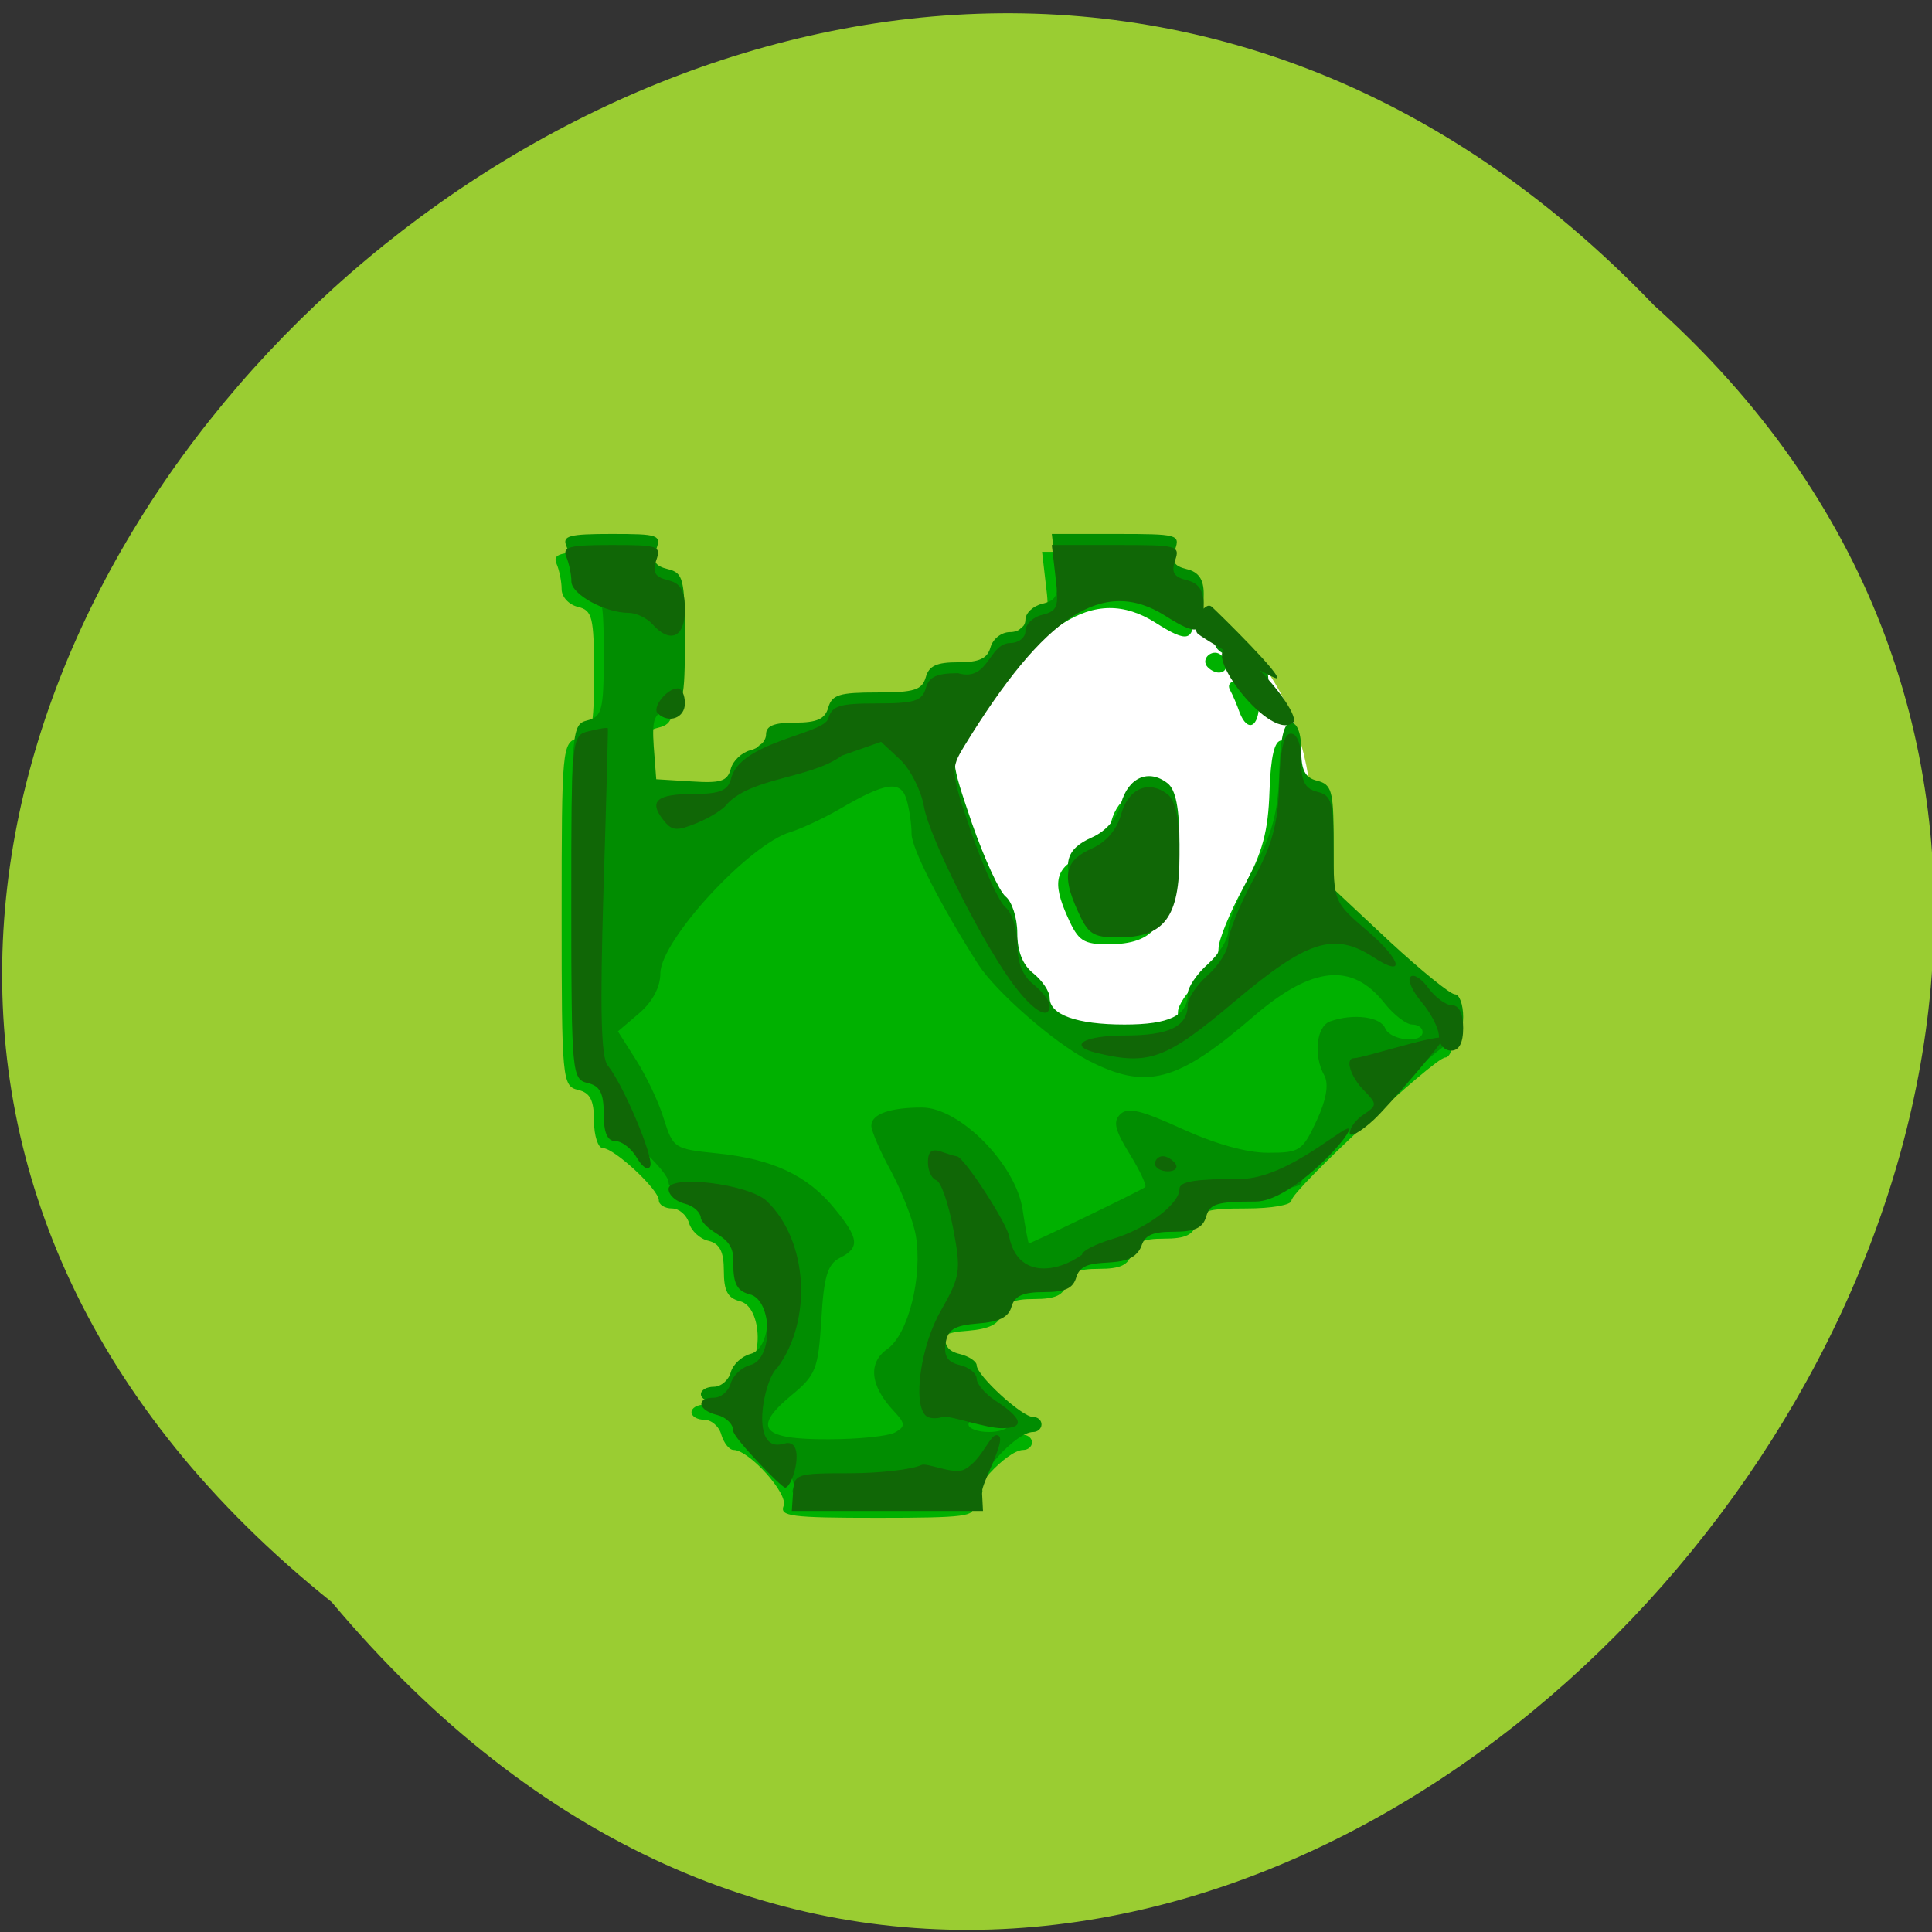 
<svg xmlns="http://www.w3.org/2000/svg" xmlns:xlink="http://www.w3.org/1999/xlink" width="24px" height="24px" viewBox="0 0 24 24" version="1.1">
<rect x="0" y="0" width="24" height="24" fill="#333333" stroke="none"/>
<g id="surface1">
<path style=" stroke:none;fill-rule:nonzero;fill:rgb(60.392%,80.392%,19.608%);fill-opacity:1;" d="M 4.121 19.902 C -8.055 10.148 9.773 -7.453 20.547 3.793 C 31.348 13.469 14.492 32.254 4.121 19.902 Z M 4.121 19.902 "/>
<path style="fill-rule:evenodd;fill:rgb(100%,100%,100%);fill-opacity:1;stroke-width:1;stroke-linecap:butt;stroke-linejoin:miter;stroke:rgb(100%,100%,100%);stroke-opacity:1;stroke-miterlimit:4;" d="M 171.476 119.636 C 171.476 133.797 162.148 145.246 150.642 145.246 C 139.137 145.246 129.809 133.797 129.809 119.636 C 129.809 105.51 139.137 94.027 150.642 94.027 C 162.148 94.027 171.476 105.51 171.476 119.636 Z M 171.476 119.636 " transform="matrix(0.108,0,0,0.111,-2.275,-3.055)"/>
<path style=" stroke:none;fill-rule:nonzero;fill:rgb(0%,69.412%,0%);fill-opacity:1;" d="M 9.734 18.707 C 9.797 18.559 9.305 18.012 9.113 18.012 C 9.059 18.012 8.992 17.926 8.961 17.824 C 8.934 17.719 8.836 17.637 8.75 17.637 C 8.66 17.637 8.59 17.594 8.59 17.543 C 8.59 17.492 8.66 17.449 8.75 17.449 C 8.836 17.449 8.934 17.367 8.961 17.27 C 8.988 17.172 9.098 17.07 9.203 17.043 C 9.488 16.977 9.48 16.234 9.191 16.164 C 9.039 16.125 8.992 16.035 8.992 15.789 C 8.992 15.547 8.941 15.449 8.801 15.414 C 8.695 15.391 8.586 15.289 8.559 15.191 C 8.527 15.09 8.434 15.012 8.348 15.012 C 8.258 15.012 8.184 14.965 8.184 14.91 C 8.184 14.777 7.629 14.262 7.488 14.262 C 7.43 14.262 7.379 14.109 7.379 13.926 C 7.379 13.668 7.332 13.574 7.18 13.539 C 6.984 13.492 6.977 13.41 6.977 11.355 C 6.977 9.301 6.984 9.219 7.18 9.172 C 7.359 9.129 7.379 9.043 7.379 8.355 C 7.379 7.668 7.359 7.582 7.18 7.539 C 7.066 7.512 6.977 7.414 6.977 7.32 C 6.977 7.227 6.949 7.086 6.914 7.004 C 6.863 6.879 6.949 6.855 7.477 6.855 C 8.059 6.855 8.094 6.867 8.031 7.051 C 7.98 7.195 8.016 7.254 8.176 7.293 C 8.371 7.34 8.387 7.414 8.387 8.168 C 8.387 8.918 8.367 8.992 8.18 9.039 C 8.004 9.082 7.977 9.152 8.004 9.496 L 8.035 9.902 L 8.469 9.93 C 8.832 9.957 8.914 9.93 8.957 9.777 C 8.988 9.676 9.098 9.57 9.203 9.543 C 9.309 9.52 9.395 9.43 9.395 9.348 C 9.395 9.238 9.492 9.199 9.758 9.199 C 10.035 9.199 10.129 9.156 10.172 9.012 C 10.215 8.852 10.309 8.824 10.773 8.824 C 11.242 8.824 11.336 8.793 11.379 8.637 C 11.418 8.492 11.516 8.449 11.781 8.449 C 12.047 8.449 12.145 8.402 12.184 8.262 C 12.215 8.156 12.324 8.074 12.43 8.074 C 12.535 8.074 12.617 8.008 12.617 7.926 C 12.617 7.844 12.715 7.75 12.832 7.723 C 13.016 7.68 13.039 7.621 12.992 7.262 L 12.945 6.855 L 13.746 6.855 C 14.508 6.855 14.543 6.863 14.48 7.051 C 14.43 7.195 14.465 7.254 14.625 7.293 C 14.773 7.332 14.832 7.422 14.832 7.602 C 14.832 7.969 14.758 7.992 14.352 7.734 C 13.586 7.25 12.859 7.723 11.859 9.352 C 11.684 9.641 11.688 9.664 11.953 10.449 C 12.105 10.887 12.293 11.301 12.371 11.359 C 12.453 11.422 12.516 11.625 12.516 11.812 C 12.516 12.039 12.586 12.211 12.719 12.316 C 12.828 12.406 12.918 12.539 12.918 12.617 C 12.918 12.828 13.254 12.949 13.852 12.949 C 14.406 12.949 14.633 12.84 14.633 12.57 C 14.633 12.488 14.746 12.32 14.883 12.199 C 15.023 12.078 15.137 11.891 15.137 11.785 C 15.137 11.676 15.277 11.336 15.445 11.027 C 15.684 10.59 15.754 10.328 15.77 9.832 C 15.785 9.398 15.832 9.199 15.918 9.199 C 15.992 9.199 16.043 9.328 16.043 9.535 C 16.043 9.793 16.09 9.883 16.242 9.922 C 16.422 9.965 16.445 10.051 16.445 10.617 L 16.445 11.27 L 17.148 11.922 C 17.531 12.281 17.895 12.574 17.953 12.574 C 18.012 12.574 18.059 12.699 18.059 12.855 C 18.059 13.008 18.012 13.137 17.953 13.137 C 17.82 13.137 16.043 14.789 16.043 14.914 C 16.043 14.969 15.797 15.012 15.48 15.012 C 15 15.012 14.906 15.039 14.863 15.199 C 14.824 15.34 14.727 15.387 14.461 15.387 C 14.195 15.387 14.098 15.43 14.059 15.574 C 14.016 15.715 13.918 15.762 13.652 15.762 C 13.387 15.762 13.293 15.805 13.25 15.949 C 13.211 16.09 13.113 16.137 12.848 16.137 C 12.586 16.137 12.484 16.184 12.445 16.32 C 12.41 16.449 12.293 16.508 12.027 16.531 C 11.73 16.551 11.652 16.602 11.629 16.777 C 11.605 16.934 11.652 17.008 11.805 17.043 C 11.918 17.074 12.012 17.137 12.012 17.184 C 12.012 17.309 12.574 17.824 12.711 17.824 C 12.77 17.824 12.82 17.867 12.82 17.918 C 12.82 17.969 12.77 18.012 12.711 18.012 C 12.508 18.012 12.012 18.555 12.074 18.707 C 12.129 18.836 11.984 18.855 10.906 18.855 C 9.824 18.855 9.684 18.836 9.734 18.707 Z M 13.262 11.391 C 13.066 10.957 13.109 10.777 13.449 10.625 C 13.621 10.547 13.754 10.391 13.805 10.203 C 13.895 9.879 14.148 9.77 14.387 9.953 C 14.488 10.031 14.531 10.262 14.531 10.711 C 14.531 11.48 14.344 11.73 13.77 11.73 C 13.457 11.73 13.395 11.691 13.262 11.391 Z M 15.398 8.848 C 15.367 8.758 15.312 8.629 15.277 8.566 C 15.242 8.492 15.297 8.449 15.43 8.449 C 15.598 8.449 15.641 8.508 15.641 8.73 C 15.641 9.039 15.496 9.105 15.398 8.848 Z M 14.988 8.27 C 14.922 8.164 15.078 8.051 15.172 8.141 C 15.27 8.227 15.25 8.355 15.141 8.355 C 15.09 8.355 15.02 8.316 14.988 8.27 Z M 14.988 8.27 "/>
<path style=" stroke:none;fill-rule:nonzero;fill:rgb(0.392%,55.294%,0.392%);fill-opacity:1;" d="M 9.855 18.484 C 9.918 18.336 9.426 17.789 9.23 17.789 C 9.18 17.789 9.109 17.703 9.082 17.602 C 9.055 17.496 8.957 17.414 8.867 17.414 C 8.781 17.414 8.707 17.371 8.707 17.32 C 8.707 17.266 8.781 17.227 8.867 17.227 C 8.957 17.227 9.051 17.145 9.078 17.047 C 9.105 16.949 9.215 16.848 9.32 16.82 C 9.609 16.75 9.602 16.012 9.312 15.941 C 9.16 15.902 9.109 15.812 9.109 15.566 C 9.109 15.324 9.062 15.227 8.918 15.191 C 8.812 15.168 8.703 15.066 8.676 14.965 C 8.648 14.867 8.555 14.789 8.465 14.789 C 8.379 14.789 8.305 14.742 8.305 14.688 C 8.305 14.555 7.75 14.039 7.609 14.039 C 7.547 14.039 7.5 13.887 7.5 13.699 C 7.5 13.441 7.453 13.352 7.297 13.316 C 7.105 13.27 7.098 13.188 7.098 11.133 C 7.098 9.074 7.105 8.996 7.297 8.949 C 7.48 8.902 7.5 8.82 7.5 8.133 C 7.5 7.441 7.48 7.359 7.297 7.316 C 7.188 7.289 7.098 7.191 7.098 7.098 C 7.098 7.004 7.07 6.863 7.035 6.781 C 6.984 6.656 7.07 6.633 7.598 6.633 C 8.18 6.633 8.215 6.645 8.152 6.824 C 8.102 6.973 8.137 7.031 8.297 7.07 C 8.488 7.117 8.508 7.188 8.508 7.945 C 8.508 8.695 8.488 8.77 8.301 8.816 C 8.125 8.859 8.098 8.93 8.121 9.273 L 8.152 9.68 L 8.59 9.707 C 8.953 9.73 9.035 9.707 9.078 9.551 C 9.105 9.449 9.215 9.348 9.32 9.32 C 9.426 9.297 9.516 9.207 9.516 9.125 C 9.516 9.016 9.613 8.977 9.875 8.977 C 10.152 8.977 10.25 8.93 10.289 8.789 C 10.336 8.629 10.43 8.602 10.895 8.602 C 11.363 8.602 11.453 8.57 11.5 8.414 C 11.539 8.27 11.637 8.227 11.902 8.227 C 12.168 8.227 12.266 8.18 12.305 8.039 C 12.336 7.934 12.441 7.852 12.547 7.852 C 12.656 7.852 12.738 7.785 12.738 7.699 C 12.738 7.617 12.832 7.527 12.949 7.5 C 13.137 7.453 13.156 7.395 13.113 7.039 L 13.066 6.633 L 13.863 6.633 C 14.629 6.633 14.66 6.641 14.598 6.824 C 14.547 6.973 14.582 7.031 14.742 7.07 C 14.891 7.105 14.953 7.199 14.953 7.375 C 14.953 7.746 14.879 7.766 14.473 7.512 C 13.707 7.027 12.977 7.5 11.98 9.129 C 11.805 9.418 11.805 9.438 12.074 10.227 C 12.227 10.664 12.414 11.074 12.492 11.137 C 12.57 11.199 12.637 11.402 12.637 11.59 C 12.637 11.816 12.703 11.988 12.84 12.094 C 12.949 12.184 13.039 12.316 13.039 12.395 C 13.039 12.605 13.375 12.727 13.969 12.727 C 14.523 12.727 14.754 12.617 14.754 12.348 C 14.754 12.266 14.867 12.098 15.004 11.977 C 15.141 11.855 15.258 11.668 15.258 11.562 C 15.258 11.453 15.395 11.113 15.562 10.805 C 15.801 10.367 15.875 10.105 15.891 9.609 C 15.902 9.176 15.949 8.977 16.035 8.977 C 16.113 8.977 16.164 9.105 16.164 9.312 C 16.164 9.57 16.211 9.66 16.363 9.699 C 16.539 9.742 16.566 9.824 16.566 10.395 L 16.566 11.043 L 17.266 11.699 C 17.652 12.055 18.016 12.352 18.074 12.352 C 18.129 12.352 18.176 12.477 18.176 12.633 C 18.176 12.785 18.129 12.914 18.074 12.914 C 17.938 12.914 16.164 14.566 16.164 14.691 C 16.164 14.746 15.918 14.789 15.598 14.789 C 15.121 14.789 15.027 14.816 14.984 14.977 C 14.941 15.117 14.844 15.164 14.578 15.164 C 14.312 15.164 14.219 15.207 14.176 15.352 C 14.137 15.492 14.039 15.539 13.773 15.539 C 13.508 15.539 13.41 15.582 13.371 15.727 C 13.332 15.867 13.234 15.914 12.969 15.914 C 12.707 15.914 12.605 15.957 12.566 16.094 C 12.531 16.227 12.41 16.285 12.148 16.305 C 11.852 16.328 11.773 16.375 11.746 16.551 C 11.723 16.711 11.773 16.785 11.922 16.82 C 12.039 16.848 12.133 16.914 12.133 16.961 C 12.133 17.086 12.695 17.602 12.832 17.602 C 12.891 17.602 12.938 17.641 12.938 17.695 C 12.938 17.746 12.891 17.789 12.832 17.789 C 12.625 17.789 12.133 18.328 12.195 18.484 C 12.246 18.613 12.105 18.633 11.023 18.633 C 9.945 18.633 9.801 18.613 9.855 18.484 Z M 11.121 17.793 C 11.25 17.719 11.246 17.684 11.109 17.535 C 10.809 17.219 10.777 16.93 11.023 16.758 C 11.285 16.574 11.465 15.848 11.375 15.34 C 11.34 15.152 11.203 14.801 11.07 14.551 C 10.934 14.305 10.824 14.047 10.824 13.984 C 10.824 13.84 11.055 13.758 11.453 13.758 C 11.922 13.758 12.621 14.465 12.703 15.027 C 12.738 15.258 12.773 15.445 12.781 15.445 C 12.816 15.445 14.191 14.781 14.227 14.746 C 14.246 14.727 14.16 14.539 14.031 14.332 C 13.848 14.035 13.824 13.93 13.918 13.84 C 14.012 13.75 14.18 13.793 14.684 14.023 C 15.098 14.211 15.484 14.32 15.75 14.32 C 16.148 14.32 16.18 14.297 16.355 13.922 C 16.477 13.66 16.508 13.469 16.453 13.363 C 16.312 13.113 16.352 12.75 16.523 12.688 C 16.809 12.586 17.148 12.629 17.207 12.773 C 17.27 12.926 17.672 12.969 17.672 12.82 C 17.672 12.766 17.613 12.727 17.543 12.727 C 17.469 12.727 17.312 12.605 17.195 12.457 C 16.793 11.949 16.297 12.004 15.578 12.621 C 14.625 13.445 14.242 13.547 13.516 13.172 C 13.09 12.949 12.375 12.324 12.152 11.98 C 11.691 11.258 11.328 10.547 11.324 10.363 C 11.324 10.242 11.297 10.051 11.262 9.934 C 11.191 9.688 11 9.715 10.422 10.055 C 10.227 10.168 9.957 10.293 9.82 10.336 C 9.305 10.488 8.203 11.684 8.203 12.094 C 8.203 12.262 8.105 12.445 7.941 12.586 L 7.676 12.812 L 7.902 13.168 C 8.027 13.363 8.184 13.691 8.246 13.898 C 8.363 14.266 8.375 14.273 8.914 14.328 C 9.598 14.398 10.031 14.602 10.363 15.008 C 10.672 15.383 10.684 15.5 10.434 15.625 C 10.281 15.703 10.234 15.855 10.203 16.391 C 10.164 17.008 10.137 17.082 9.828 17.336 C 9.34 17.742 9.461 17.883 10.293 17.879 C 10.668 17.879 11.039 17.84 11.121 17.793 Z M 12.535 17.695 C 12.535 17.641 12.422 17.602 12.285 17.602 C 12.145 17.602 12.031 17.641 12.031 17.695 C 12.031 17.746 12.145 17.789 12.285 17.789 C 12.422 17.789 12.535 17.746 12.535 17.695 Z M 13.383 11.168 C 13.188 10.734 13.23 10.551 13.566 10.402 C 13.742 10.324 13.875 10.168 13.926 9.98 C 14.016 9.656 14.27 9.547 14.504 9.73 C 14.605 9.809 14.652 10.039 14.652 10.488 C 14.652 11.258 14.465 11.508 13.891 11.508 C 13.574 11.508 13.516 11.465 13.383 11.168 Z M 15.52 8.625 C 15.484 8.535 15.43 8.406 15.398 8.344 C 15.363 8.27 15.418 8.227 15.551 8.227 C 15.715 8.227 15.758 8.285 15.758 8.508 C 15.758 8.816 15.617 8.883 15.52 8.625 Z M 15.109 8.043 C 15.039 7.941 15.199 7.828 15.293 7.914 C 15.387 8.004 15.371 8.133 15.262 8.133 C 15.211 8.133 15.141 8.094 15.109 8.043 Z M 15.109 8.043 "/>
<path style=" stroke:none;fill-rule:nonzero;fill:rgb(6.275%,40.392%,2.353%);fill-opacity:1;" d="M 9.852 18.535 C 9.867 18.309 9.891 18.301 10.555 18.301 C 10.93 18.301 11.332 18.254 11.445 18.199 C 11.516 18.164 11.84 18.324 11.98 18.254 C 12.223 18.125 12.309 17.758 12.41 17.84 C 12.492 17.906 12.191 18.434 12.199 18.535 L 12.211 18.77 L 9.836 18.77 Z M 9.109 17.777 C 9.109 17.691 9.02 17.605 8.91 17.578 C 8.668 17.52 8.641 17.363 8.867 17.363 C 8.957 17.363 9.051 17.281 9.078 17.184 C 9.105 17.086 9.215 16.984 9.32 16.957 C 9.609 16.887 9.602 16.148 9.312 16.078 C 9.16 16.039 9.109 15.949 9.109 15.703 C 9.137 15.328 8.828 15.367 8.707 15.141 C 8.707 15.062 8.617 14.98 8.508 14.953 C 8.395 14.926 8.305 14.844 8.305 14.77 C 8.305 14.586 9.305 14.707 9.527 14.922 C 10.035 15.41 10.098 16.395 9.656 16.992 C 9.488 17.129 9.301 18.066 9.738 17.934 C 10.023 17.848 9.855 18.473 9.754 18.48 C 9.707 18.48 9.109 17.859 9.109 17.777 Z M 11.5 17.586 C 11.336 17.434 11.438 16.715 11.688 16.281 C 11.93 15.855 11.941 15.789 11.84 15.258 C 11.781 14.945 11.688 14.676 11.629 14.66 C 11.574 14.641 11.527 14.543 11.527 14.438 C 11.527 14.305 11.574 14.266 11.688 14.305 C 11.777 14.336 11.863 14.363 11.883 14.363 C 11.973 14.363 12.535 15.234 12.539 15.375 C 12.648 15.879 13.129 15.812 13.441 15.586 C 13.441 15.539 13.613 15.453 13.82 15.391 C 14.242 15.266 14.652 14.957 14.652 14.77 C 14.652 14.676 14.848 14.645 15.406 14.645 C 16.012 14.645 16.758 13.918 16.758 14.031 C 16.758 14.141 16.031 14.926 15.598 14.926 C 15.121 14.926 15.027 14.953 14.984 15.113 C 14.941 15.254 14.844 15.301 14.578 15.301 C 14.312 15.301 14.219 15.344 14.176 15.488 C 14.02 15.832 13.469 15.543 13.371 15.863 C 13.332 16.004 13.234 16.051 12.969 16.051 C 12.707 16.051 12.605 16.098 12.566 16.23 C 12.531 16.363 12.41 16.422 12.148 16.441 C 11.852 16.465 11.773 16.516 11.746 16.691 C 11.723 16.848 11.773 16.922 11.922 16.957 C 12.039 16.984 12.133 17.062 12.133 17.129 C 12.133 17.191 12.234 17.312 12.359 17.395 C 12.582 17.539 12.82 17.738 12.453 17.742 C 12.25 17.746 11.785 17.574 11.707 17.602 C 11.633 17.629 11.535 17.621 11.5 17.586 Z M 7.914 14.387 C 7.848 14.27 7.727 14.176 7.648 14.176 C 7.543 14.176 7.5 14.07 7.5 13.84 C 7.5 13.578 7.453 13.488 7.297 13.453 C 7.105 13.406 7.098 13.324 7.098 11.27 C 7.098 9.148 7.098 9.133 7.32 9.082 C 7.441 9.051 7.547 9.035 7.551 9.047 C 7.555 9.059 7.531 9.973 7.496 11.082 C 7.453 12.543 7.465 13.137 7.551 13.238 C 7.738 13.465 8.121 14.367 8.078 14.484 C 8.055 14.547 7.984 14.504 7.914 14.387 Z M 14.348 14.457 C 14.348 14.406 14.391 14.363 14.445 14.363 C 14.496 14.363 14.566 14.406 14.602 14.457 C 14.637 14.508 14.594 14.551 14.508 14.551 C 14.422 14.551 14.348 14.508 14.348 14.457 Z M 16.766 14.074 C 16.766 14.012 16.844 13.906 16.941 13.844 C 17.109 13.73 17.109 13.715 16.941 13.543 C 16.773 13.371 16.707 13.145 16.82 13.145 C 16.938 13.145 17.926 12.82 17.926 12.902 C 17.926 12.953 17.234 13.754 17.07 13.906 C 16.902 14.062 16.766 14.137 16.766 14.074 Z M 13.617 13.078 C 13.254 12.988 13.465 12.863 13.977 12.863 C 14.523 12.863 14.754 12.75 14.754 12.484 C 14.754 12.402 14.867 12.234 15.004 12.113 C 15.141 11.992 15.258 11.805 15.258 11.699 C 15.258 11.59 15.395 11.25 15.562 10.941 C 15.801 10.504 15.875 10.242 15.891 9.746 C 15.902 9.312 15.949 9.113 16.035 9.113 C 16.113 9.113 16.164 9.242 16.164 9.449 C 16.164 9.707 16.211 9.797 16.363 9.836 C 16.543 9.879 16.566 9.965 16.566 10.543 C 16.566 11.199 16.57 11.207 16.984 11.562 C 17.418 11.934 17.465 12.156 17.055 11.887 C 16.57 11.574 16.234 11.684 15.336 12.441 C 14.484 13.16 14.277 13.238 13.617 13.078 Z M 17.875 12.875 C 17.875 12.777 17.777 12.586 17.66 12.449 C 17.543 12.309 17.48 12.168 17.523 12.133 C 17.562 12.094 17.664 12.16 17.746 12.277 C 17.832 12.391 17.961 12.488 18.039 12.488 C 18.125 12.488 18.176 12.594 18.176 12.77 C 18.176 12.957 18.125 13.051 18.027 13.051 C 17.941 13.051 17.875 12.973 17.875 12.875 Z M 12.625 12.277 C 12.242 11.793 11.543 10.41 11.477 10.016 C 11.441 9.816 11.309 9.555 11.18 9.434 L 10.945 9.215 L 10.457 9.387 C 10.078 9.668 9.352 9.656 9.039 9.98 C 8.996 10.047 8.824 10.156 8.66 10.223 C 8.402 10.328 8.348 10.324 8.238 10.184 C 8.055 9.949 8.16 9.863 8.621 9.863 C 8.938 9.863 9.039 9.82 9.078 9.684 C 9.18 9.211 10.23 9.125 10.289 8.926 C 10.336 8.766 10.43 8.738 10.895 8.738 C 11.363 8.738 11.453 8.707 11.5 8.551 C 11.539 8.406 11.637 8.363 11.902 8.363 C 12.285 8.473 12.277 7.996 12.547 7.988 C 12.652 7.988 12.738 7.922 12.738 7.84 C 12.738 7.754 12.832 7.664 12.949 7.637 C 13.137 7.59 13.156 7.535 13.113 7.176 L 13.066 6.77 L 13.863 6.77 C 14.629 6.77 14.66 6.777 14.598 6.961 C 14.547 7.109 14.582 7.168 14.742 7.207 C 14.891 7.242 14.953 7.336 14.953 7.516 C 14.953 7.883 14.879 7.906 14.473 7.648 C 13.707 7.164 12.977 7.637 11.98 9.266 C 11.805 9.555 11.805 9.578 12.074 10.363 C 12.227 10.801 12.414 11.211 12.492 11.273 C 12.57 11.336 12.637 11.539 12.637 11.727 C 12.637 11.953 12.703 12.125 12.84 12.23 C 12.949 12.32 13.039 12.434 13.039 12.488 C 13.039 12.668 12.859 12.578 12.625 12.277 Z M 13.383 11.305 C 13.188 10.871 13.23 10.688 13.566 10.539 C 13.742 10.461 13.875 10.305 13.926 10.117 C 14.016 9.793 14.27 9.684 14.504 9.867 C 14.605 9.945 14.652 10.176 14.652 10.625 C 14.652 11.395 14.465 11.645 13.891 11.645 C 13.574 11.645 13.516 11.605 13.383 11.305 Z M 8.172 8.863 C 8.094 8.793 8.285 8.551 8.418 8.551 C 8.469 8.551 8.508 8.633 8.508 8.738 C 8.508 8.918 8.309 8.992 8.172 8.863 Z M 15.273 8.047 C 15.438 8.047 16.078 8.738 16.078 8.961 C 15.809 9.262 14.883 8.051 15.273 8.047 Z M 14.871 7.863 C 14.805 7.762 14.961 7.453 15.055 7.539 C 15.152 7.629 15.965 8.426 15.855 8.426 C 15.805 8.426 14.902 7.914 14.871 7.863 Z M 8.105 7.754 C 8.035 7.676 7.902 7.613 7.809 7.613 C 7.516 7.613 7.098 7.383 7.098 7.223 C 7.098 7.137 7.07 7 7.035 6.918 C 6.984 6.793 7.07 6.77 7.598 6.77 C 8.18 6.77 8.215 6.781 8.152 6.961 C 8.102 7.109 8.137 7.168 8.297 7.207 C 8.457 7.246 8.508 7.332 8.508 7.578 C 8.508 7.918 8.324 8 8.105 7.754 Z M 8.105 7.754 "/>
</g>
</svg>
